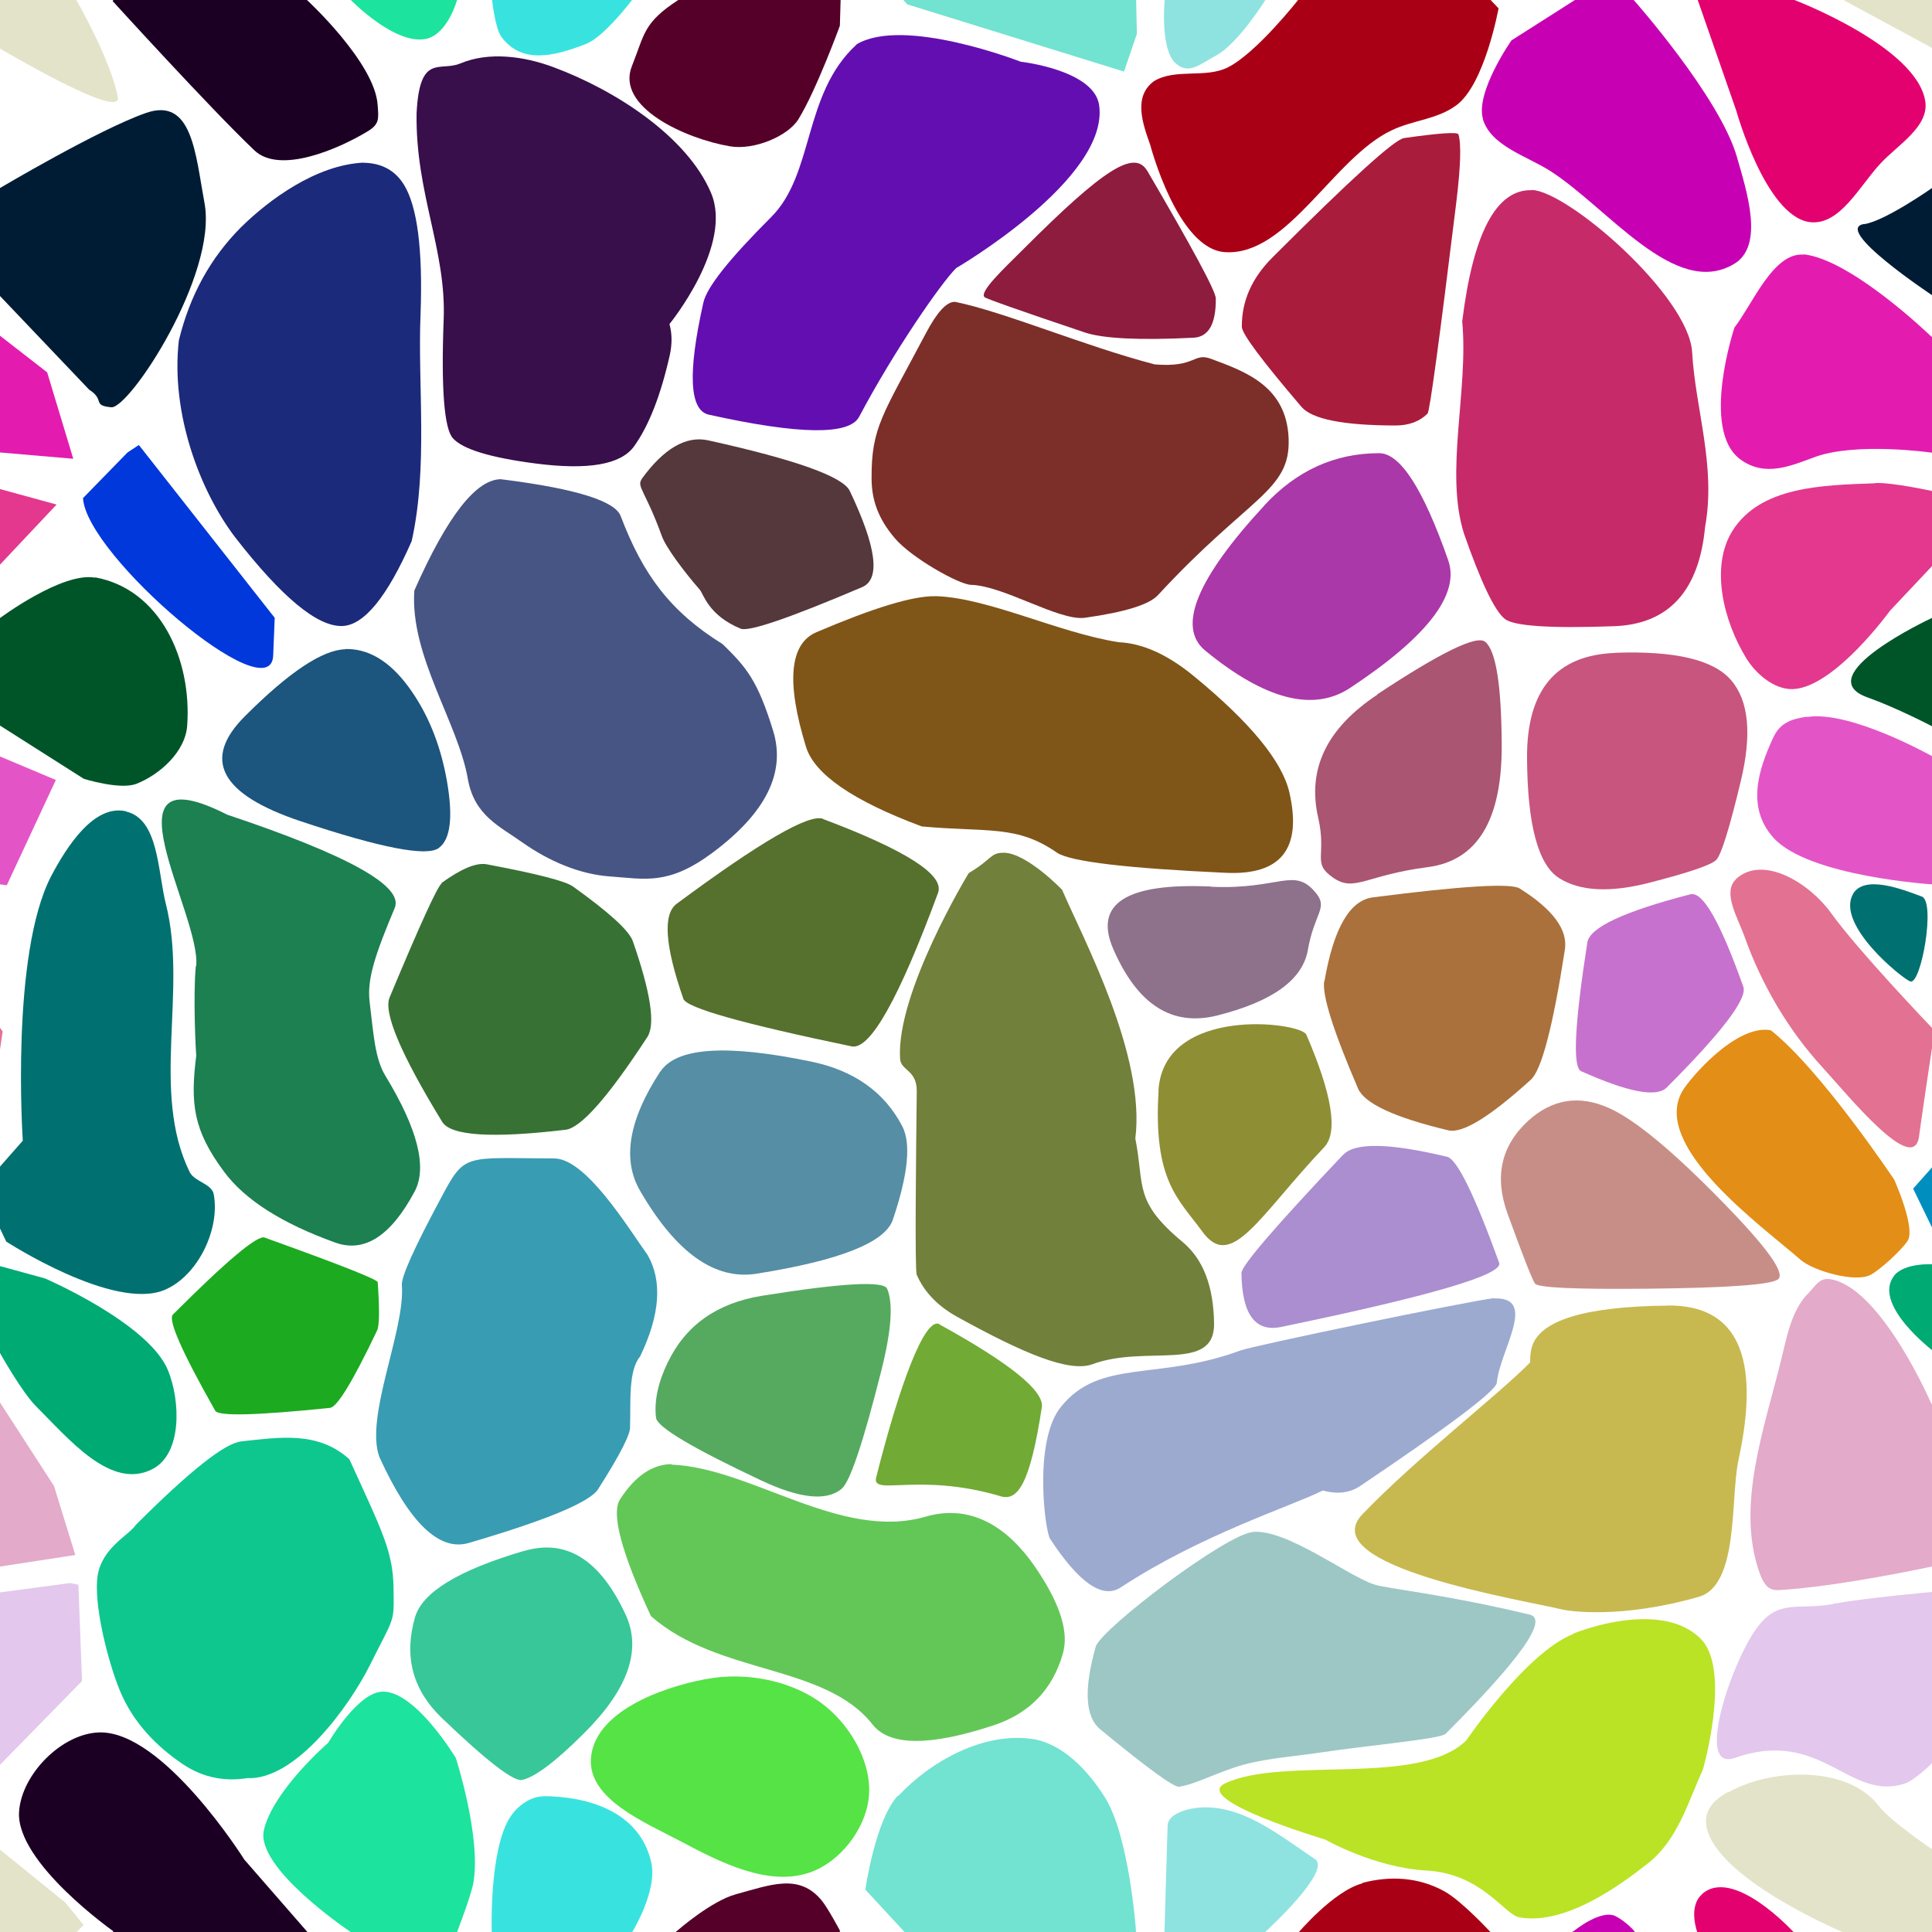 <?xml version="1.0" encoding="UTF-8"?>
<svg width="512px" height="512px" contentScriptType="text/ecmascript" contentStyleType="text/css" version="1.1" viewBox="0 0 512 512" xmlns="http://www.w3.org/2000/svg">
 <g class="voronoi" stroke-width=".5">
  <path d="m458-37.1 39.9 3.59 31.6 25.6 4.85 5.94-17.3 17.4-55.1-29.8z" fill="#e3e3c9"/>
  <path d="m361-16.4-17 16.4s-10.9 13.9-18.5 17.8c-5.93 3.07-14 0.219-19.7 3.72-5.53 4.08-3 11.2-0.969 16.9 0 0 7.2 27.6 19.8 28.4 16.6 1.11 28.7-25 44.2-32.3 5.78-2.74 12-2.85 17.1-6.61 7.55-5.5 11.2-25.7 11.2-25.7l-13.1-13.8z" fill="#aa0016"/>
  <path d="m-13.2 126 28.2 7.71-26 27.6-25.6 20.8-12.6-8.24-3.62-33.7z" fill="#e3388e"/>
  <path d="m491 237c2.98-5.33 13.2-1.31 18.3 0.596 3.72 1.38-0.185 23.5-3.06 22.5-2.26-0.857-19.7-15-15.2-23.1z" fill="#007170"/>
  <path d="m63.9 382c-4.31 0.447-13.6 7.81-27.9 22.1-1.81 2.76-8.82 5.92-10.1 13.3-1.23 7.37 2.63 22.7 5.81 30.5 3.48 8.49 9.62 14.8 16.7 19.6 5.73 3.87 11.7 4.59 17.1 3.72 12.8 0.607 27-18.9 32.5-29.9 6.57-13.2 6.43-10.9 6.28-20.5s-2.89-14.8-11.7-34.1c-8.45-7.66-18.9-5.74-28.8-4.73z" fill="#0ec78f"/>
  <path d="m486 425c8.44-1.54 25.6-3.07 25.6-3.07l18.6-2.48 2.17 0.445 0.978 25.5-21.8 22.3s-4.22 4.13-6.75 4.96c-14.8 4.88-22.1-14.9-45.1-6.78-10.7 3.74-0.768-25.6 5.99-34.6 5.71-7.67 10.8-4.48 20.2-6.2z" fill="#e3c7ec"/>
  <path d="m318 479c11.1-0.657 20.2 6.73 30.5 13.7 4.55 3.09-13.1 19.2-13.1 19.2l-13.1 14.8-14.4 1.9 0.707-16.7s0.486-17.5 0.82-28.1c0.1-3.16 5.35-4.58 8.51-4.77z" fill="#8ee3e0"/>
  <path d="m445-14.3 30.2 14 0.43 0.334s32.5 12.4 34.6 26.9c0.941 6.64-7.21 11.4-11.8 16.3-5.62 5.96-10.9 16.8-19 15.6-11.6-1.79-19.3-29.5-19.3-29.5l-10.2-29.3z" fill="#e3006f"/>
  <path d="m-32 187 46.8 19.7-13 27.9-42.8-5.79-1.28-33.1z" fill="#e355c7"/>
  <path d="m507 315 11.3-12.7 25.7-8.73 24.8 23-13 25.3-42-12.8-1.68-3.53z" fill="#008ebf"/>
  <path d="m458 475c11.6-6.56 31.8-7.05 39.9 3.59 3.14 4.12 14.3 11.6 14.3 11.6l17.3 14 4.85 5.94-17.3 17.4-28.7-15.5s-31-13-35.7-26.4c-1.99-5.67 1.77-8.74 5.23-10.7z" fill="#e3e3c9"/>
  <path d="m318-32.9 34.7 13.3-17.3 19.5s-7.28 11.7-13.1 14.8c-4.26 2.27-7.23 5.28-10.8 2.02-4.12-3.77-2.85-16.8-2.85-16.8l1.18-28z" fill="#8ee3e0"/>
  <path d="m122 16.8c-5.37 2.31-10.8-2.87-11.6 13.2-0.327 21.2 7.89 36.2 7.18 54.6-0.705 18.4 0.14 28.9 2.41 31.5 2.58 2.94 9.94 5.19 22.1 6.75 13.8 1.77 22.4 0.272 25.9-4.51 3.93-5.44 7.09-13.5 9.48-24.1 0.676-3.01 0.656-5.79-0.055-8.36 0 0 17-20.8 11-34.8-6.3-14.8-25.1-27.1-41.8-33.3-7.71-2.87-17.1-4.18-24.7-0.928z" fill="#380e4b"/>
  <path d="m-41.1 70.8 11-5.22 42.6 33.1 6.92 22.9-51-4.39-23.3-10.1 3-20.3z" fill="#e31caf"/>
  <path d="m533 148 16.4 59.2-1.36 0.59-14-1.31-22.2-14.1s-9.26-4.83-16.9-7.55c-16-5.66 16.9-21 16.9-21z" fill="#005528"/>
  <path d="m-12.9 332 24.8 6.79s27.4 11.8 32.6 24.3c3.35 8.19 3.79 22.1-4.04 26.2-11 5.75-22.1-7.84-30.9-16.6-3.81-3.82-9.6-14.2-9.6-14.2z" fill="#00aa73"/>
  <path d="m479 343c2.72-2.92 3.37-4.83 7.21-3.75 13 3.63 25.5 32.5 25.5 32.5l14.3 22.1 5.66 18.3-20 3.06s-24.6 5.32-40.3 6.18c-2.43 0.133-3.86-0.992-5.25-5.09-5.96-17.5 1.41-37.7 5.9-55.9 1.49-6.05 2.66-12.8 6.91-17.4z" fill="#e3aac9"/>
  <path d="m144 476c11.2 0.04 25.5 3.72 28.6 17.6 1.68 7.61-5.11 18.5-5.11 18.5l-9.94 11.9-28.6-3.55 1.37-8.35s-0.783-22.2 5.04-30.8c1.89-2.8 5.3-5.26 8.68-5.25z" fill="#38e3df"/>
  <path d="m393 543 7.56-20.8 16.7-10.6s7.15-5.81 11-3.74c2.72 1.45 4.72 3.74 4.72 3.74l27.3 41.5-0.753 28.4-48.8-24.7z" fill="#c700b4"/>
  <path d="m195-13 28 5.11-0.229 7.92-0.196 6.79s-6.24 17.1-11 24.8c-2.76 4.45-11.7 8.24-18.1 7.16-11.8-2-30.4-10.4-26-21.3 3.38-8.43 2.93-11.4 12.3-17.5z" fill="#550029"/>
  <path d="m-18 59.4 18-9.57s26.3-15.6 38.7-19.9c12.3-4.3 13.1 11 15.5 23.9 3.5 19-19.9 54.5-24.7 54.1-5.16-0.46-1.61-1.96-5.86-4.65l-23.7-24.9z" fill="#001c34"/>
  <path d="m478 67.4c12.7 1.38 33.6 21.6 33.6 21.6l12.5 9.69 6.92 22.9-19.4-1.67s-19.6-2.77-30.5 1.14c-6.27 2.26-13.3 5.61-20 0.616-10.5-7.88-1.46-34.9-1.46-34.9 4.78-6.1 10.2-19.9 18.3-19.3z" fill="#e31caf"/>
  <path d="m-51.9 233 28.5 6.35 24.1 34-4.08 27.9-25.6-18.4-20.7-34.8z" fill="#e37192"/>
  <path d="m502 338c2.84-3.42 10.2-2.95 10.2-2.95l12 3.27 32.6 24.3-4.04 26.2-33.4-16.2-7.06-14.6s-16.5-12.5-10.2-20.1z" fill="#00aa73"/>
  <path d="m187 445c10.6-2.08 23.3 0.345 31.7 7.13 7.03 5.64 12.6 15.5 11.5 24.5-0.969 8.31-7.71 16.9-15.6 19.6-11 3.8-23.7-2.68-34-8.15-9.58-5.09-24.7-11.2-24-22 0.825-12.3 18.3-18.8 30.4-21.1z" fill="#55e345"/>
  <path d="m451 502c8.23-7.46 24.1 9.81 24.1 9.81l0.43 0.334 34.6 26.9-11.8 16.3-19 15.6-19.3-29.5-10.2-29.3s-2.56-6.75 1.18-10.1z" fill="#e3006f"/>
  <path d="m86.9-50 14.6-13.7 19.3 17.6 5.01 36.9-4.68 9.17s-2.44 8.98-8.09 10.3c-8.29 1.88-20.1-10.3-20.1-10.3l-12.5-9.53z" fill="#1ce39d"/>
  <path d="m22 132 11.8-12.1 3-1.97 36 45.8-0.403 10c-0.612 15.2-49.5-26.5-50.4-41.7z" fill="#0038dc"/>
  <path d="m497 128c4.55-0.174 14.9 2.1 14.9 2.1l15 4.11-26 27.6s-14.6 20.2-25.6 20.8c-0.88 0.045-1.76-0.048-2.62-0.256-4.05-0.974-7.79-4.46-9.94-7.98-5.9-9.64-9.63-24.1-3.62-33.7 7.43-11.8 23.8-12.1 37.8-12.6z" fill="#e3388e"/>
  <path d="m417 433c-12.5 4.82-28.4 28.2-28.4 28.2-12.5 12.4-48.5 4.14-63.9 11.4-9.19 4.31 26.5 14.9 26.5 14.9s13 7.44 26.8 8.21c14.7 0.816 20.6 11.6 24.6 12.4 12.1 2.16 26.4-8.24 34-14.2 8.01-6.27 10.6-16 14.7-25 0 0 7.25-25.2-0.032-34-0.138-0.166-0.282-0.326-0.431-0.479-7.87-8.12-23.3-5.59-33.9-1.52z" fill="#b9e324"/>
  <path d="m195 502c9.16-2.47 16.8-5.67 22.8 1.7 1.66 2.05 4.78 7.92 4.78 7.92l-0.196 6.79-13.3 39.9-7.78-2.98-37.4-30.4 15.6-13.3s9-7.88 15.5-9.62z" fill="#550029"/>
  <path d="m144-36 38.5 18.1-15 17.9s-7.34 9.7-12.1 11.6c-8.93 3.52-17.2 5.3-22.5-1.79-1.69-2.26-2.49-9.8-2.49-9.8l5.04-30.8z" fill="#38e3df"/>
  <path d="m393 31.5c-2.05-7.1 7.56-20.8 7.56-20.8l27.8-17.7 4.63 7.05s22.7 25.6 27.3 41.5c2.59 9.11 7.38 23.6-0.753 28.4-15.6 9.33-33.4-14.9-48.8-24.7-6.34-4.01-15.7-6.59-17.8-13.8z" fill="#c700b4"/>
  <path d="m33.4 215c-8.49-1.95-15.7 9.35-19.8 17.1-10.9 20.9-7.56 70.2-7.56 70.2l-11.1 12.6 5.03 10.6 1.68 3.53s28.5 18.5 42 12.8c8.75-3.69 14.7-16 13-25.3-0.502-2.87-5.12-3.33-6.4-5.95-10.4-21.3-0.471-48-6.29-71-2.18-8.62-1.89-22.5-10.5-24.5z" fill="#007170"/>
  <path d="m469 273c0.1 0.013 0.219-0.018 0.298 0.044 13.3 10.5 32.7 39.6 32.7 39.6s5.84 13 3.48 16.3c-1.79 2.56-6.96 7.34-9.69 8.87-3.93 2.21-15.2-0.972-18.6-3.94-10.2-8.94-39.9-30.1-31.3-44.8 1.78-3.03 13.8-17.4 23.1-16.1z" fill="#e38e16"/>
  <path d="m-54.2 475 39.9 3.59 31.6 25.6 4.85 5.94-17.3 17.4-55.1-29.8z" fill="#e3e3c9"/>
  <path d="m238-35.6 35.3-15.2 27 15.5 0.782 35.2 0.202 9.07-3.41 10-57.4-17.8-11.1-12z" fill="#71e3d0"/>
  <path d="m29.9 0.189 0.149-0.189 2.32-2.94 20.7-20 11.7 3.96 16.6 19s17.9 16.5 18.7 27.7c0.284 3.72 0.552 5.16-2.64 7.09-7.88 4.76-23.3 11.4-30 5.05-11.4-10.8-37.6-39.6-37.6-39.6z" fill="#1c0024"/>
  <path d="m25.2 153c17.3 3.16 25.7 21.8 24.4 39.4-0.515 6.75-7.11 12.8-13.4 15.3-4.35 1.73-14-1.31-14-1.31l-42.8-27.2 20.6-15.4s16.5-12.3 25.2-10.7z" fill="#005528"/>
  <path d="m479 190c11.5-1.77 33.2 10.5 33.2 10.5l14.7 6.21-13 27.9-1.76-0.238s-32.8-2.06-42.1-12.3c-7.43-8.18-3.87-18.4-0.212-26.4 1.86-4.08 4.61-5.06 9.04-5.75z" fill="#e355c7"/>
  <path d="m-32.7 343 10.8-5.21 36.2 56 5.66 18.3-60.2 9.24-12.9 1.37 13.5-62.4z" fill="#e3aac9"/>
  <path d="m86.9 462s7.9-13.7 14.6-13.7c8.71-0.061 19.3 17.6 19.3 17.6s6.74 20.8 4.66 33c-0.576 3.38-4.33 13.1-4.33 13.1l-7.9 15.5-20.3-15.5s-25.3-16.9-23-27c2.44-10.5 17-23.1 17-23.1z" fill="#1ce39d"/>
  <path d="m361 499c7.24-1.92 14.9-1.6 21.8 2.23 4.63 2.58 12.3 10.9 12.3 10.9l2.15 2.25-11.2 25.7-19.1 1.93-41.4-12 18.5-17.8s9.38-11.1 17-13.1z" fill="#aa0016"/>
  <path d="m-54.2-37.1 39.9 3.59 31.6 25.6 4.85 5.94-1.93 1.95s9.27 16.1 11 25.8c1.1 6.27-31.2-12.9-31.2-12.9l-50.2-27.1z" fill="#e3e3c9"/>
  <path d="m227 11.8c-14.3 13.1-11.1 34.3-22.7 45.8-11 11-17 18.5-17.9 22.6-4.2 18.7-3.7 28.6 1.48 29.7 23.9 5.3 37.2 5.48 39.8 0.553 9.32-17.6 21.7-35.4 25.7-39.4 0 0 40.7-23.7 37.9-43.2-1.37-9.34-20.8-11.5-20.8-11.5s-31-12.1-43.5-4.59z" fill="#630eb1"/>
  <path d="m494 59.4c5.49-0.775 18-9.57 18-9.57l10.4-5.52 33.8 35.2-7.42 29.5-1.82 1.62-11.2-7.47-23.7-24.9s-26.7-17.7-18-18.9z" fill="#001c34"/>
  <path d="m460 233c7.13-6.62 19.5 0.993 25.2 8.9 7.26 10.1 26.7 30.4 26.7 30.4l0.733 1.03-0.733 5s-2.38 15.8-3.35 22.9c-1.43 10.4-18.5-10.6-25.6-18.4-9.13-9.95-16.2-22.1-20.7-34.8-1.69-4.77-5.89-11.6-2.19-15z" fill="#e37192"/>
  <path d="m-52.4 429 71-9.47 2.17 0.445 0.978 25.5-27.4 28-46.2-7.54-1.61-33.9z" fill="#e3c7ec"/>
  <path d="m238 476c8.73-9.39 22.6-16.9 35.3-15.2 8.24 1.1 15.1 8.49 19.5 15.5 6.45 10.2 8.23 35.2 8.23 35.2l0.202 9.07-3.41 10-57.4-17.8-11.1-12s2.63-18.5 8.62-24.9z" fill="#71e3d0"/>
  <path d="m29.9 512 0.149-0.189s-25.8-18.2-25-31.6c0.587-9.97 11.3-20.8 21.2-21.1 17-0.551 38.5 33.7 38.5 33.7l38.6 44.3-6 9.46-27.5 2.24z" fill="#1c0024"/>
  <path d="m248 158c-6.12-0.14-16.7 3.17-31.6 9.52-7.16 3.04-8.09 13.2-2.8 30.4 2.21 7.22 12.4 14.3 30.7 21.1 17.7 1.59 25.2-0.463 35.9 7.01 3.68 2.33 18.6 4.09 44.7 5.28 14.6 0.663 20.2-6.42 16.8-21.3-1.9-8.27-10.4-18.6-25.4-30.9-6.95-5.7-13.6-8.66-19.9-8.92-16.3-2.63-34.3-11.7-48.3-12.2z" fill="#805518"/>
  <path d="m117 234q7.9-5.72 12-4.95 19.8 3.73 22.8 5.85 14.4 10.3 15.9 14.5 7.1 20.4 3.87 25.4-15.6 23.9-21.7 24.6-29.3 3.47-32.7-2.12-16.5-27-13.9-33 12.1-29 13.8-30.2z" fill="#387134"/>
  <path d="m405 297q9.56-8.65 21.4-3.36 10.3 4.6 30.2 25 17.3 17.7 14.7 20.3-2.26 2.26-34.9 2.58-28.4 0.281-29.6-1.35-1.06-1.42-7.27-18.5-5.39-14.8 5.62-24.8z" fill="#c78e87"/>
  <path d="m249 351c18.7 10.3 27.7 17.6 27.1 21.9-3.14 20.6-6.46 25-11 23.6-21.7-6.43-34.2 0.138-32.9-4.98 6.17-24.5 12.9-42.7 16.8-40.6z" fill="#71aa34"/>
  <path d="m406 50.4c-9.46-0.308-15.6 11.3-18.5 34.8 1.72 18.2-4.68 39.9 0.463 56.2 4.47 12.8 8.08 20.4 10.8 22.6 2.34 1.92 12 2.57 29 1.95 14.4-0.524 22.5-9.29 24.1-26.3 2.95-16.2-2.57-31.2-3.43-46.3-0.844-14.9-32.8-42.6-42.4-43z" fill="#c72a69"/>
  <path d="m51.9 256c-0.778 7.86 0.006 23.3 0.113 23.7-1.61 12.8-0.812 19.8 7.35 30.8 5.52 7.45 15.3 13.7 29.5 18.8 7.68 2.77 14.7-1.72 21-13.5 3.42-6.39 0.848-16.6-7.73-30.7-2.8-4.6-3.14-11.1-4.18-19.6-0.74-6.07 1.54-12.7 6.66-24.9 2.42-5.78-12.4-14-44.4-24.7-34.3-17.4-6.88 26.5-8.22 40.1z" fill="#1c8051"/>
  <path d="m356 306q4.65-4.91 27.5 0.558 3.94 0.942 13.8 28.1 1.7 4.68-57.8 17-10.3 2.12-10.5-14.3-0.039-2.84 26.9-31.3z" fill="#aa8ed0"/>
  <path d="m177 361q7.06-14.7 24.9-17.6 31.8-5.09 33.2-1.87 2.48 5.74-1.54 21.7-7.17 28.5-10.5 31.3-5.96 5.03-21.3-2.18-27.4-12.9-27.9-16.6-0.814-6.58 3.14-14.8z" fill="#55aa5f"/>
  <path d="m96.3 43.1c-12.6 0.61-25.1 9.91-32.4 17.1-8.12 8.12-13.6 18.1-16.5 30-2.24 19.5 5.74 40.2 15 52.3 12.3 15.8 21.7 23.6 28.3 23.4 5.72-0.167 11.9-7.67 18.4-22.5 4.38-19.6 1.57-41.4 2.35-60.1 0.617-17.1-0.839-28.5-4.37-34.3-2.37-3.86-5.97-5.81-10.8-5.87z" fill="#1c2a7b"/>
  <path d="m335 134q12.8-13.9 30.5-13.9 8.38 0.018 18.3 28.4 4.7 13.5-26 33.8-14.6 9.66-38.4-9.88-11.3-9.28 15.7-38.5z" fill="#aa38a8"/>
  <path d="m133 127c-6.7-0.206-14.4 9.62-23.2 29.5-1.2 17.3 11.6 35 14.2 50 1.72 9.68 8.48 12.5 14.5 16.8 6.78 4.77 14.9 8.39 23.2 8.97 9.25 0.657 15.4 2.42 27.1-6.27 14.1-10.5 19.5-21.2 16.1-32.3-4.1-13.3-7.02-16.8-13.4-23-13.9-8.64-21.1-18.4-27-33.9-1.45-4-11.7-7.23-30.8-9.68-0.214-0.028-0.428-0.044-0.645-0.051z" fill="#475584"/>
  <path d="m307 289c1.39-22.6 37.7-18.2 39.2-14.8 6.86 15.9 8.44 25.9 4.74 29.8-17.4 18.4-24.6 33-32.3 22.4-6.23-8.57-13.1-13.4-11.6-37.4z" fill="#8e8e35"/>
  <g>
   <path d="m147 307c-24.2-0.071-23.7-1.61-30.2 10.6-7.02 13.1-10.5 20.8-10.3 23 0.92 11.9-9.86 34.8-5.97 45.5 7.97 17.5 15.9 25.1 23.7 22.8 20.6-6.04 32.1-10.8 34.3-14.3 5.86-9.2 8.67-14.7 8.44-16.6 0.209-6.43-0.504-14.7 2.65-18.5 5.3-11 5.97-20 2.01-26.9-5.3-7.43-16.3-25.5-24.7-25.6z" fill="#389cb3"/>
   <path d="m442 346c-22.2 0.219-34.2 3.96-36.1 11.2-0.309 1.21-0.429 2.5-0.396 3.84-8.18 8.43-30.1 25.3-44.4 40.2-13.4 13.9 42.8 22.8 52.9 25.3 1.43 0.343 15.3 2.63 36.2-3.37 10.7-3.07 8.33-26.1 10.5-36.2 5.98-27.5-0.283-41.2-18.8-41z" fill="#c7b950"/>
   <path d="m253 80c-2.13-0.042-4.67 2.72-7.62 8.29-11.5 21.8-14.5 24.9-14.4 38.7 0.046 5.6 1.79 10.5 6.12 15.6 4.33 5.18 17 12.3 20.2 12.4 8.66 0.215 23.2 9.54 30.1 8.74 10.7-1.49 17.2-3.51 19.5-6.05 24.2-26.2 35.1-27.5 34.6-41.4s-11.4-17.8-20.6-21.2c-4.69-1.71-3.94 2.39-14.9 1.49-19-4.97-39.7-13.9-53-16.6s0-1e-6 0-1e-6z" fill="#7b2f28"/>
  </g>
  <path d="m365 184c16.8-11.1 26.4-15.8 28.6-13.9 2.83 2.32 4.29 11.4 4.37 27.3 0.101 19.9-6.44 30.7-19.6 32.4-16.5 2.12-19.4 6.75-25.1 2.78s-1.59-5.62-3.94-15.9c-2.95-12.9 2.28-23.7 15.7-32.6z" fill="#aa5572"/>
  <path d="m218 217q33.2 12.5 30.6 19.6-15.6 42.2-22.9 40.7-43.4-9.02-44.6-12.6-7.34-21.1-1.76-25.2 33.2-24.6 38.8-22.5z" fill="#55712d"/>
  <path d="m396 344c-8.52 1.13-63.8 12.6-67.3 13.9-22.2 8.17-37.2 2.02-47.6 15-7.27 9.12-4.17 32.8-2.82 34.9 7.67 11.7 13.9 16 18.7 12.9 21.3-14 44.9-21.4 53.6-25.7 3.85 1.05 7.15 0.649 9.89-1.2 23.6-15.9 35.7-25 36.2-27.3 0.752-8.61 11-22.8-0.652-22.4z" fill="#9caad0"/>
  <path d="m139 411q16.7-4.88 26.8 16.9 6.48 14-11 31.4-11.2 11.2-16.4 12.4-3.36 0.795-21.4-16.5-11.5-11.1-7.02-26.6 2.88-9.96 28.9-17.6z" fill="#38c798"/>
  <path d="m448 237q4.85-1.25 14 24.5 1.67 4.72-20.3 26.7-4.04 4.04-22.7-4.33-3.42-1.54 1.66-34.1 0.93-5.97 27.4-12.8z" fill="#c771ce"/>
  <path d="m266 226c-3.57-0.077-3.12 1.77-9.27 5.37-0.017 0.01-19.3 31.7-18.2 49.2 0.19 3.23 4.49 2.88 4.42 8.65-0.188 16.6-0.543 47.3-8e-3 48.6 1.99 4.59 5.59 8.33 10.8 11.2 17.4 9.6 29.6 14.8 35.8 12.5 14.2-5.25 32.4 2.36 32.2-10.8-0.134-9.89-2.92-17.1-8.37-21.6-13.1-10.9-10-14.9-12.5-27.4 2.78-22.1-13.8-52.9-19.4-65.9-0.031-0.073-9.33-9.71-15.4-9.84z" fill="#71803a"/>
  <path d="m70.2 328q29.8 10.7 29.9 11.8 0.762 10.9-0.167 12.8-9.68 20.3-12.5 20.5-29.1 3.01-30.4 0.758-13.3-23.5-11.2-25.5 21.4-21.4 24.3-20.4z" fill="#1caa20"/>
  <path d="m332 406c-7.24 0.682-39.7 25.3-41.6 30.3-3.22 11.4-2.83 18.7 1.19 22 12.5 10.3 19.5 15.4 20.9 15.2 4.33-0.613 10.5-4.05 17.1-5.84 6.57-1.79 13.9-2.22 20.8-3.29 10.9-1.67 31.4-3.52 32.7-4.88 19.9-19.9 27.3-30.4 22.3-31.6-23.6-5.64-37.5-6.77-41.3-8.02-7.03-2.3-23.1-14.7-32.1-13.9z" fill="#9cc7c5"/>
  <path d="m91.4 172q9.24-0.269 16.8 9.95 7.6 10.3 10.2 24.8 2.59 14.6-2.15 18-4.8 3.47-36.5-7.09-32.1-10.7-14.8-27.9 17.5-17.5 26.6-17.7z" fill="#1c557e"/>
  <path d="m351 260q3.65-21.1 12.9-22.2 35.3-4.53 38.8-2.36 13.3 8.33 12 16.3-4.76 30.6-9.02 34.4-16.3 14.8-21.9 13.4-21.3-5.08-23.9-11.1-9.89-23-8.94-28.5z" fill="#aa713c"/>
  <path d="m175 284q6.32-9.67 40-2.66 17 3.53 24.1 17.1 3.58 6.84-2.49 24.8-3.06 9.05-36.1 14.3-16.6 2.66-30.9-22-7.18-12.4 5.38-31.6z" fill="#558ea5"/>
  <path d="m304 45.2c12.1 20.7 18.2 32 18.2 33.9 0.063 6.73-1.91 10.2-5.9 10.4-14.3 0.708-23.9 0.245-28.8-1.39-17.4-5.85-26.2-8.97-26.6-9.37-1.36-1.42 4.66-7.11 10.5-12.9 20.9-20.9 29.2-26.3 32.6-20.6z" fill="#8e1c3e"/>
  <path d="m428 173q23.7-0.86 30.7 7.19 7.11 8.14 2.63 26.8-4.53 18.9-6.51 20.9-2 2-17.6 6.01-15.7 4.06-24-1.17-8.4-5.28-8.54-31.9-0.136-26.9 23.3-27.8z" fill="#c7557e"/>
  <path d="m178 388c-5.18 0.076-9.73 3.2-13.7 9.37-2.37 3.72 0.363 14 8.19 30.9 17.8 15.7 46.1 12.6 58.8 28.8 4.49 5.67 15.2 5.72 32 0.164 9.55-3.15 15.7-9.52 18.4-19.1 1.54-5.43-0.568-12.5-6.32-21.3-3.26-4.98-13.3-19.8-30.1-14.9-22.5 6.51-46.2-13-67.4-13.8z" fill="#63c757"/>
  <path d="m372 36.6q14.1-2 14.5-1 1.18 3.77-0.599 18.3-6.74 54.9-7.58 55.7-3.18 3.18-8.62 3.16-20.6-0.045-24.8-4.94-15.8-18.5-15.8-21.2-0.095-10.2 8.12-18.4 31-31 34.8-31.6z" fill="#aa1c3c"/>
  <path d="m170 127c5.89-8.14 11.8-11.6 17.7-10.3 23.2 5.14 35.7 9.61 37.5 13.4 7.1 14.9 8.19 23.4 3.27 25.5-19.3 8.21-30.1 11.9-32.2 11-8.47-3.48-9.83-9.11-10.8-10.3-4-4.57-9.02-11.2-10.1-14.3-4.39-12.1-6.76-13-5.26-15.1z" fill="#55383b"/>
  <path d="m321 235c18.3 0.831 22-5.48 27.8 1.74 3.19 3.93-0.51 5.28-2.2 15-1.38 7.95-9.42 13.7-24.1 17.4-12 2.95-21.1-2.94-27.5-17.7-5.16-12 3.49-17.5 25.9-16.5z" fill="#8e718b"/>
 </g>
</svg>
